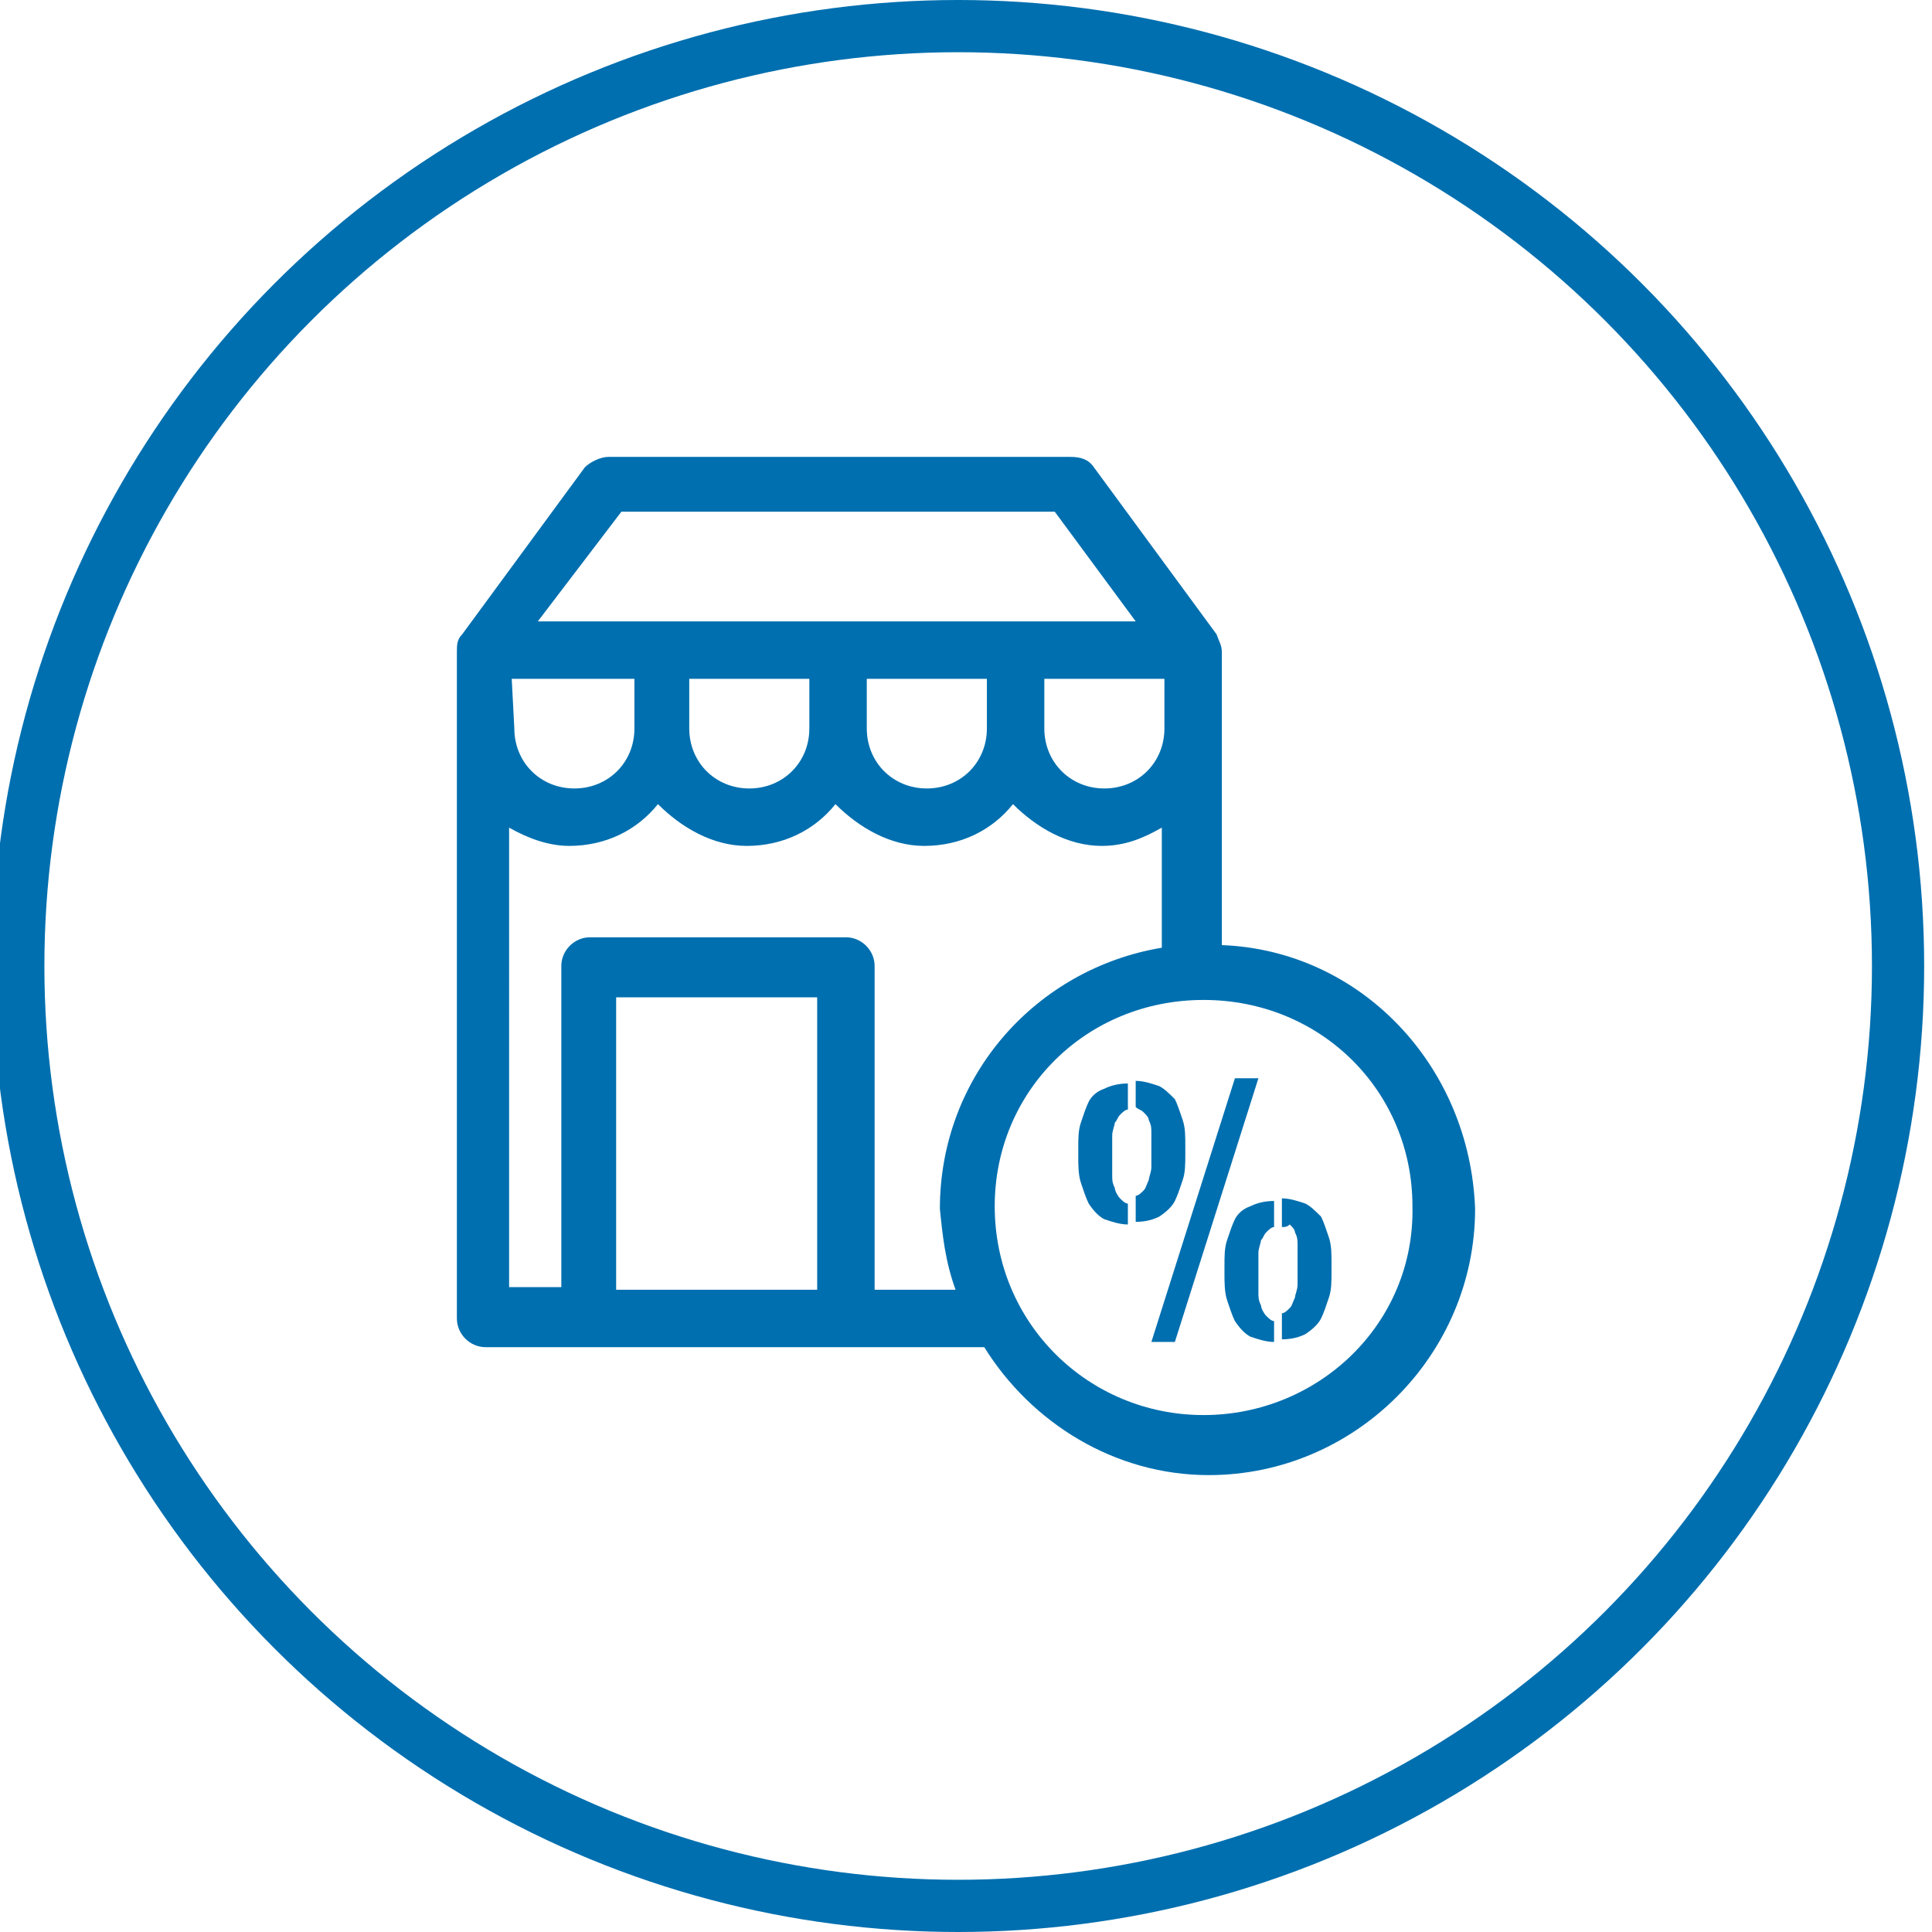 <?xml version="1.0" encoding="utf-8"?>
<!-- Generator: Adobe Illustrator 21.0.2, SVG Export Plug-In . SVG Version: 6.00 Build 0)  -->
<svg version="1.1" id="Layer_1" xmlns="http://www.w3.org/2000/svg" xmlns:xlink="http://www.w3.org/1999/xlink" x="0px" y="0px"
	 viewBox="0 0 74 74" style="enable-background:new 0 0 74 74;" xml:space="preserve">
<style type="text/css">
	.st0{fill:none;stroke:#006FAF;stroke-width:2;stroke-miterlimit:10;}
	.st1{fill:#006FAF;}
	.st2{enable-background:new    ;}
</style>
<g id="Department_Stores">
	<g id="Layer_13">
	</g>
</g>
<circle class="st0" cx="36.7" cy="37" r="36"/>
<g>
	<path class="st1" d="M46.8,36.2V25l0,0c0-0.3-0.1-0.4-0.2-0.7l-4.7-6.4c-0.2-0.3-0.5-0.4-0.9-0.4H23.3c-0.3,0-0.7,0.2-0.9,0.4
		l-4.7,6.4c-0.2,0.2-0.2,0.4-0.2,0.7l0,0v25.5c0,0.6,0.5,1.1,1.1,1.1h19.1c1.8,2.9,5,4.9,8.6,4.9c5.6,0,10.2-4.6,10.2-10.2
		C56.3,40.8,52.1,36.4,46.8,36.2z M23.8,19.6h16.6l3.1,4.2H20.6L23.8,19.6z M44.6,26v1.9c0,1.3-1,2.3-2.3,2.3s-2.3-1-2.3-2.3V26
		C39.9,26,44.6,26,44.6,26z M37.8,26v1.9c0,1.3-1,2.3-2.3,2.3c-1.3,0-2.3-1-2.3-2.3V26C33.1,26,37.8,26,37.8,26z M31,26v1.9
		c0,1.3-1,2.3-2.3,2.3s-2.3-1-2.3-2.3V26L31,26L31,26z M19.6,26h4.7v1.9c0,1.3-1,2.3-2.3,2.3c-1.3,0-2.3-1-2.3-2.3L19.6,26L19.6,26z
		 M31.3,49.4h-7.7V38.2h7.7V49.4L31.3,49.4z M36.6,49.4h-3.1V37c0-0.6-0.5-1.1-1.1-1.1h-9.8c-0.6,0-1.1,0.5-1.1,1.1v12.3h-2V31.7
		c0.7,0.4,1.5,0.7,2.3,0.7c1.4,0,2.6-0.6,3.4-1.6c0.9,0.9,2.1,1.6,3.4,1.6c1.4,0,2.6-0.6,3.4-1.6c0.9,0.9,2.1,1.6,3.4,1.6
		c1.4,0,2.6-0.6,3.4-1.6c0.9,0.9,2.1,1.6,3.4,1.6c0.9,0,1.6-0.3,2.3-0.7v4.6c-4.8,0.8-8.5,4.9-8.5,10C36.1,47.3,36.2,48.3,36.6,49.4
		z M46.1,54.2c-4.4,0-8-3.5-8-8c0-4.4,3.5-7.9,8-7.9s8,3.5,8,7.9C54.2,50.7,50.5,54.2,46.1,54.2z"/>
	<g class="st2">
		<path class="st1" d="M43.2,46.9c-0.3,0-0.6-0.1-0.9-0.2c-0.2-0.1-0.4-0.3-0.6-0.6c-0.1-0.2-0.2-0.5-0.3-0.8
			c-0.1-0.3-0.1-0.7-0.1-1V44c0-0.4,0-0.7,0.1-1c0.1-0.3,0.2-0.6,0.3-0.8c0.1-0.2,0.3-0.4,0.6-0.5c0.2-0.1,0.5-0.2,0.9-0.2l0,1
			c-0.1,0-0.2,0.1-0.3,0.2s-0.1,0.2-0.2,0.3c0,0.1-0.1,0.3-0.1,0.5c0,0.2,0,0.4,0,0.6v0.3c0,0.2,0,0.4,0,0.6c0,0.2,0,0.3,0.1,0.5
			c0,0.1,0.1,0.3,0.2,0.4c0.1,0.1,0.2,0.2,0.3,0.2V46.9z M43.5,41.4c0.3,0,0.6,0.1,0.9,0.2c0.2,0.1,0.4,0.3,0.6,0.5
			c0.1,0.2,0.2,0.5,0.3,0.8s0.1,0.6,0.1,1v0.3c0,0.4,0,0.7-0.1,1s-0.2,0.6-0.3,0.8c-0.1,0.2-0.3,0.4-0.6,0.6
			c-0.2,0.1-0.5,0.2-0.9,0.2l0-1c0.1,0,0.2-0.1,0.3-0.2s0.1-0.2,0.2-0.4c0-0.1,0.1-0.3,0.1-0.5c0-0.2,0-0.4,0-0.6V44
			c0-0.2,0-0.4,0-0.6c0-0.2,0-0.3-0.1-0.5c0-0.1-0.1-0.2-0.2-0.3c-0.1-0.1-0.2-0.1-0.3-0.2V41.4z M47.3,41.3h0.9L45,51.4h-0.9
			L47.3,41.3z M48.8,51.4c-0.3,0-0.6-0.1-0.9-0.2c-0.2-0.1-0.4-0.3-0.6-0.6c-0.1-0.2-0.2-0.5-0.3-0.8c-0.1-0.3-0.1-0.7-0.1-1v-0.3
			c0-0.4,0-0.7,0.1-1c0.1-0.3,0.2-0.6,0.3-0.8c0.1-0.2,0.3-0.4,0.6-0.5c0.2-0.1,0.5-0.2,0.9-0.2l0,1c-0.1,0-0.2,0.1-0.3,0.2
			c-0.1,0.1-0.1,0.2-0.2,0.3c0,0.1-0.1,0.3-0.1,0.5c0,0.2,0,0.4,0,0.6v0.3c0,0.2,0,0.4,0,0.6c0,0.2,0,0.3,0.1,0.5
			c0,0.1,0.1,0.3,0.2,0.4c0.1,0.1,0.2,0.2,0.3,0.2V51.4z M49.1,45.9c0.3,0,0.6,0.1,0.9,0.2c0.2,0.1,0.4,0.3,0.6,0.5
			c0.1,0.2,0.2,0.5,0.3,0.8c0.1,0.3,0.1,0.6,0.1,1v0.3c0,0.4,0,0.7-0.1,1c-0.1,0.3-0.2,0.6-0.3,0.8c-0.1,0.2-0.3,0.4-0.6,0.6
			c-0.2,0.1-0.5,0.2-0.9,0.2l0-1c0.1,0,0.2-0.1,0.3-0.2c0.1-0.1,0.1-0.2,0.2-0.4c0-0.1,0.1-0.3,0.1-0.5c0-0.2,0-0.4,0-0.6v-0.3
			c0-0.2,0-0.4,0-0.6c0-0.2,0-0.3-0.1-0.5c0-0.1-0.1-0.2-0.2-0.3C49.3,47,49.2,47,49.1,47V45.9z"/>
	</g>
</g>
<g id="Food_and_Grocery">
</g>
<g id="E-Commerce__x2F__E-Tailers">
</g>
<g id="Specialty_Stores">
</g>
<g id="Fashion__x26__Apparel">
</g>
<g id="Distributors__x26__Wholesalers">
</g>
</svg>
